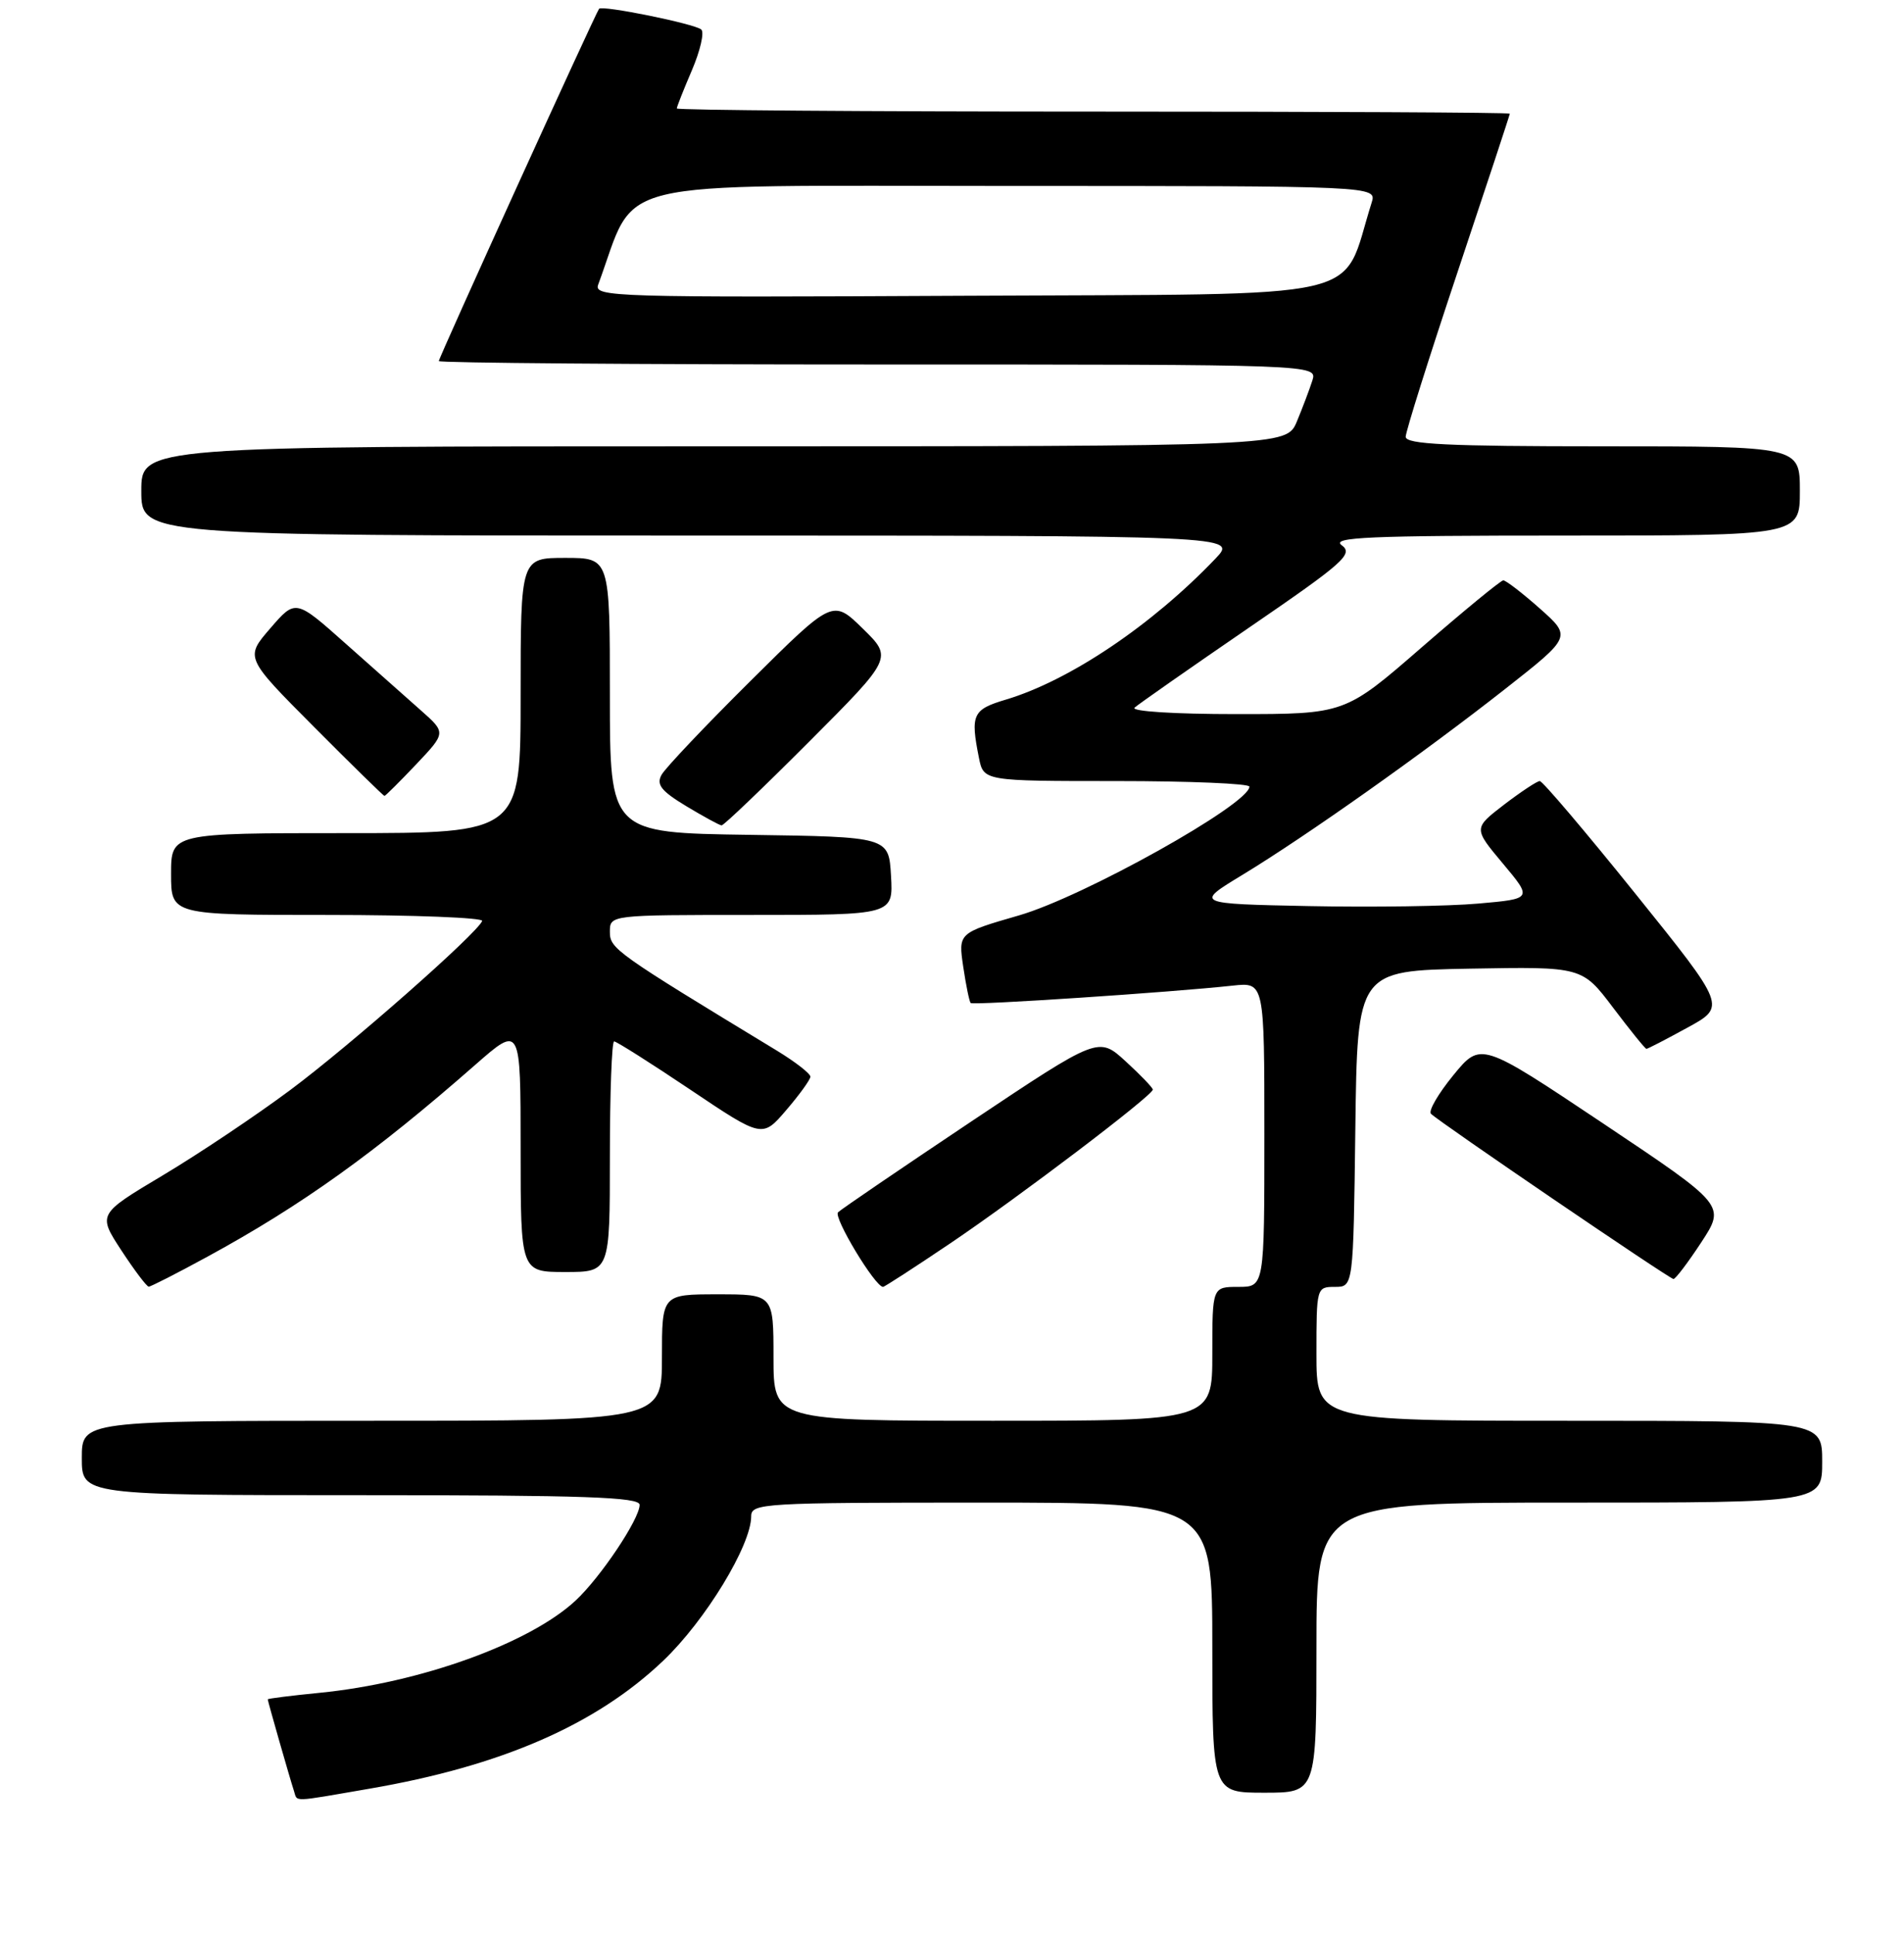 <?xml version="1.0" encoding="UTF-8" standalone="no"?>
<!DOCTYPE svg PUBLIC "-//W3C//DTD SVG 1.1//EN" "http://www.w3.org/Graphics/SVG/1.1/DTD/svg11.dtd" >
<svg xmlns="http://www.w3.org/2000/svg" xmlns:xlink="http://www.w3.org/1999/xlink" version="1.1" viewBox="0 0 256 260">
 <g >
 <path fill="currentColor"
d=" M 49.62 240.47 C 67.41 237.42 80.14 231.87 89.19 223.24 C 94.85 217.84 101.00 207.74 101.00 203.84 C 101.00 202.09 102.56 202.00 132.00 202.00 C 163.00 202.00 163.00 202.00 163.00 221.50 C 163.00 241.00 163.00 241.00 170.00 241.00 C 177.00 241.00 177.00 241.00 177.00 221.50 C 177.00 202.00 177.00 202.00 211.00 202.00 C 245.00 202.00 245.00 202.00 245.00 196.50 C 245.00 191.00 245.00 191.00 211.00 191.00 C 177.00 191.00 177.00 191.00 177.00 182.00 C 177.00 173.09 177.02 173.00 179.48 173.00 C 181.96 173.00 181.96 173.00 182.23 151.75 C 182.50 130.50 182.50 130.50 197.61 130.22 C 212.72 129.95 212.72 129.95 216.89 135.47 C 219.19 138.51 221.20 141.00 221.37 141.00 C 221.54 141.00 224.02 139.72 226.88 138.15 C 232.09 135.31 232.09 135.31 219.89 120.15 C 213.19 111.82 207.40 105.00 207.03 105.00 C 206.67 105.00 204.51 106.43 202.23 108.17 C 198.10 111.35 198.10 111.35 202.07 116.09 C 206.04 120.83 206.04 120.83 198.77 121.47 C 194.77 121.83 184.56 121.98 176.07 121.81 C 160.64 121.50 160.64 121.50 167.07 117.60 C 175.65 112.39 191.45 101.21 202.40 92.60 C 211.31 85.60 211.31 85.60 207.03 81.80 C 204.67 79.71 202.46 78.01 202.12 78.02 C 201.78 78.03 196.85 82.08 191.16 87.02 C 180.83 96.00 180.83 96.00 166.21 96.00 C 157.92 96.00 152.01 95.63 152.55 95.13 C 153.07 94.66 159.95 89.85 167.84 84.44 C 180.72 75.62 182.00 74.48 180.40 73.30 C 178.92 72.22 184.00 72.00 210.31 72.00 C 242.00 72.00 242.00 72.00 242.00 66.00 C 242.00 60.00 242.00 60.00 215.50 60.00 C 194.67 60.00 189.00 59.73 189.00 58.72 C 189.00 58.02 192.15 48.02 196.00 36.50 C 199.85 24.98 203.00 15.43 203.00 15.28 C 203.00 15.12 177.80 15.00 147.00 15.00 C 116.20 15.00 91.00 14.81 91.00 14.58 C 91.00 14.35 91.92 12.03 93.04 9.42 C 94.15 6.81 94.72 4.36 94.29 3.97 C 93.42 3.20 80.96 0.67 80.55 1.18 C 80.07 1.77 59.00 48.08 59.00 48.54 C 59.00 48.79 85.58 49.00 118.07 49.00 C 177.13 49.00 177.13 49.00 176.45 51.16 C 176.07 52.35 175.13 54.83 174.37 56.66 C 172.97 60.00 172.97 60.00 95.99 60.00 C 19.00 60.00 19.00 60.00 19.00 66.00 C 19.00 72.00 19.00 72.00 92.69 72.00 C 166.37 72.00 166.37 72.00 163.44 75.08 C 154.89 84.04 143.83 91.48 135.25 94.05 C 130.77 95.38 130.46 96.06 131.62 101.87 C 132.25 105.00 132.25 105.00 150.12 105.00 C 159.96 105.00 167.99 105.34 167.99 105.75 C 167.95 108.12 145.72 120.54 137.01 123.06 C 128.84 125.42 128.84 125.42 129.51 129.96 C 129.88 132.46 130.33 134.65 130.51 134.84 C 130.84 135.17 157.51 133.40 165.75 132.50 C 170.00 132.04 170.00 132.04 170.00 152.52 C 170.00 173.00 170.00 173.00 166.50 173.00 C 163.00 173.00 163.00 173.00 163.00 182.00 C 163.00 191.00 163.00 191.00 133.50 191.00 C 104.00 191.00 104.00 191.00 104.00 182.50 C 104.00 174.00 104.00 174.00 96.50 174.00 C 89.00 174.00 89.00 174.00 89.00 182.50 C 89.00 191.00 89.00 191.00 50.00 191.00 C 11.00 191.00 11.00 191.00 11.00 196.00 C 11.00 201.00 11.00 201.00 48.50 201.00 C 78.66 201.00 86.00 201.26 86.00 202.30 C 86.00 204.20 80.74 212.06 77.38 215.18 C 71.17 220.94 56.47 226.24 42.98 227.57 C 39.14 227.95 36.00 228.34 36.00 228.45 C 36.00 228.70 39.00 239.18 39.52 240.75 C 40.03 242.27 38.99 242.30 49.62 240.47 Z  M 27.91 168.93 C 40.59 162.02 50.44 154.96 63.90 143.15 C 70.00 137.80 70.00 137.80 70.00 154.40 C 70.00 171.00 70.00 171.00 76.00 171.00 C 82.00 171.00 82.00 171.00 82.00 155.50 C 82.00 146.97 82.26 140.00 82.57 140.00 C 82.89 140.00 87.50 142.92 92.82 146.49 C 102.50 152.99 102.50 152.99 105.71 149.24 C 107.48 147.18 108.94 145.16 108.96 144.75 C 108.98 144.34 106.96 142.77 104.47 141.25 C 82.68 128.03 82.00 127.54 82.00 125.27 C 82.00 123.00 82.00 123.00 101.05 123.00 C 120.10 123.00 120.10 123.00 119.80 117.75 C 119.50 112.50 119.50 112.50 100.75 112.23 C 82.00 111.96 82.00 111.96 82.00 93.48 C 82.00 75.00 82.00 75.00 76.00 75.00 C 70.00 75.00 70.00 75.00 70.00 93.50 C 70.00 112.00 70.00 112.00 46.50 112.00 C 23.00 112.00 23.00 112.00 23.00 117.50 C 23.00 123.00 23.00 123.00 44.08 123.00 C 55.68 123.00 65.02 123.37 64.83 123.81 C 64.13 125.52 47.11 140.51 39.06 146.51 C 34.42 149.97 26.69 155.14 21.88 158.01 C 13.14 163.23 13.14 163.23 16.32 168.10 C 18.07 170.77 19.73 172.97 20.00 172.97 C 20.27 172.97 23.84 171.15 27.91 168.93 Z  M 127.79 167.13 C 136.94 160.96 155.00 147.26 155.00 146.48 C 155.00 146.23 153.36 144.52 151.35 142.68 C 147.70 139.34 147.70 139.34 130.60 150.76 C 121.19 157.05 113.13 162.54 112.68 162.97 C 112.00 163.61 117.66 173.00 118.73 173.00 C 118.92 173.00 123.00 170.36 127.79 167.13 Z  M 228.75 167.00 C 232.00 162.03 232.00 162.03 215.55 151.03 C 199.10 140.04 199.10 140.04 195.41 144.54 C 193.38 147.02 192.02 149.36 192.40 149.73 C 193.49 150.83 224.45 171.91 225.00 171.94 C 225.28 171.95 226.96 169.73 228.75 167.00 Z  M 108.78 99.72 C 120.03 88.44 120.03 88.44 116.00 84.50 C 111.97 80.56 111.97 80.56 100.92 91.53 C 94.84 97.56 89.45 103.25 88.95 104.16 C 88.22 105.48 88.89 106.33 92.26 108.37 C 94.59 109.77 96.73 110.94 97.02 110.96 C 97.30 110.98 102.59 105.92 108.78 99.72 Z  M 55.96 102.75 C 59.98 98.50 59.98 98.50 56.59 95.50 C 54.72 93.85 50.17 89.81 46.47 86.52 C 39.74 80.53 39.74 80.53 36.34 84.47 C 32.94 88.40 32.94 88.40 42.20 97.70 C 47.29 102.82 51.57 107.00 51.69 107.00 C 51.82 107.00 53.74 105.09 55.96 102.75 Z  M 80.43 38.26 C 85.79 23.75 80.62 25.00 135.31 25.00 C 185.13 25.00 185.13 25.00 184.42 27.25 C 180.16 40.69 185.45 39.47 130.04 39.76 C 82.43 40.00 79.81 39.93 80.43 38.26 Z "/>
</g>
</svg>